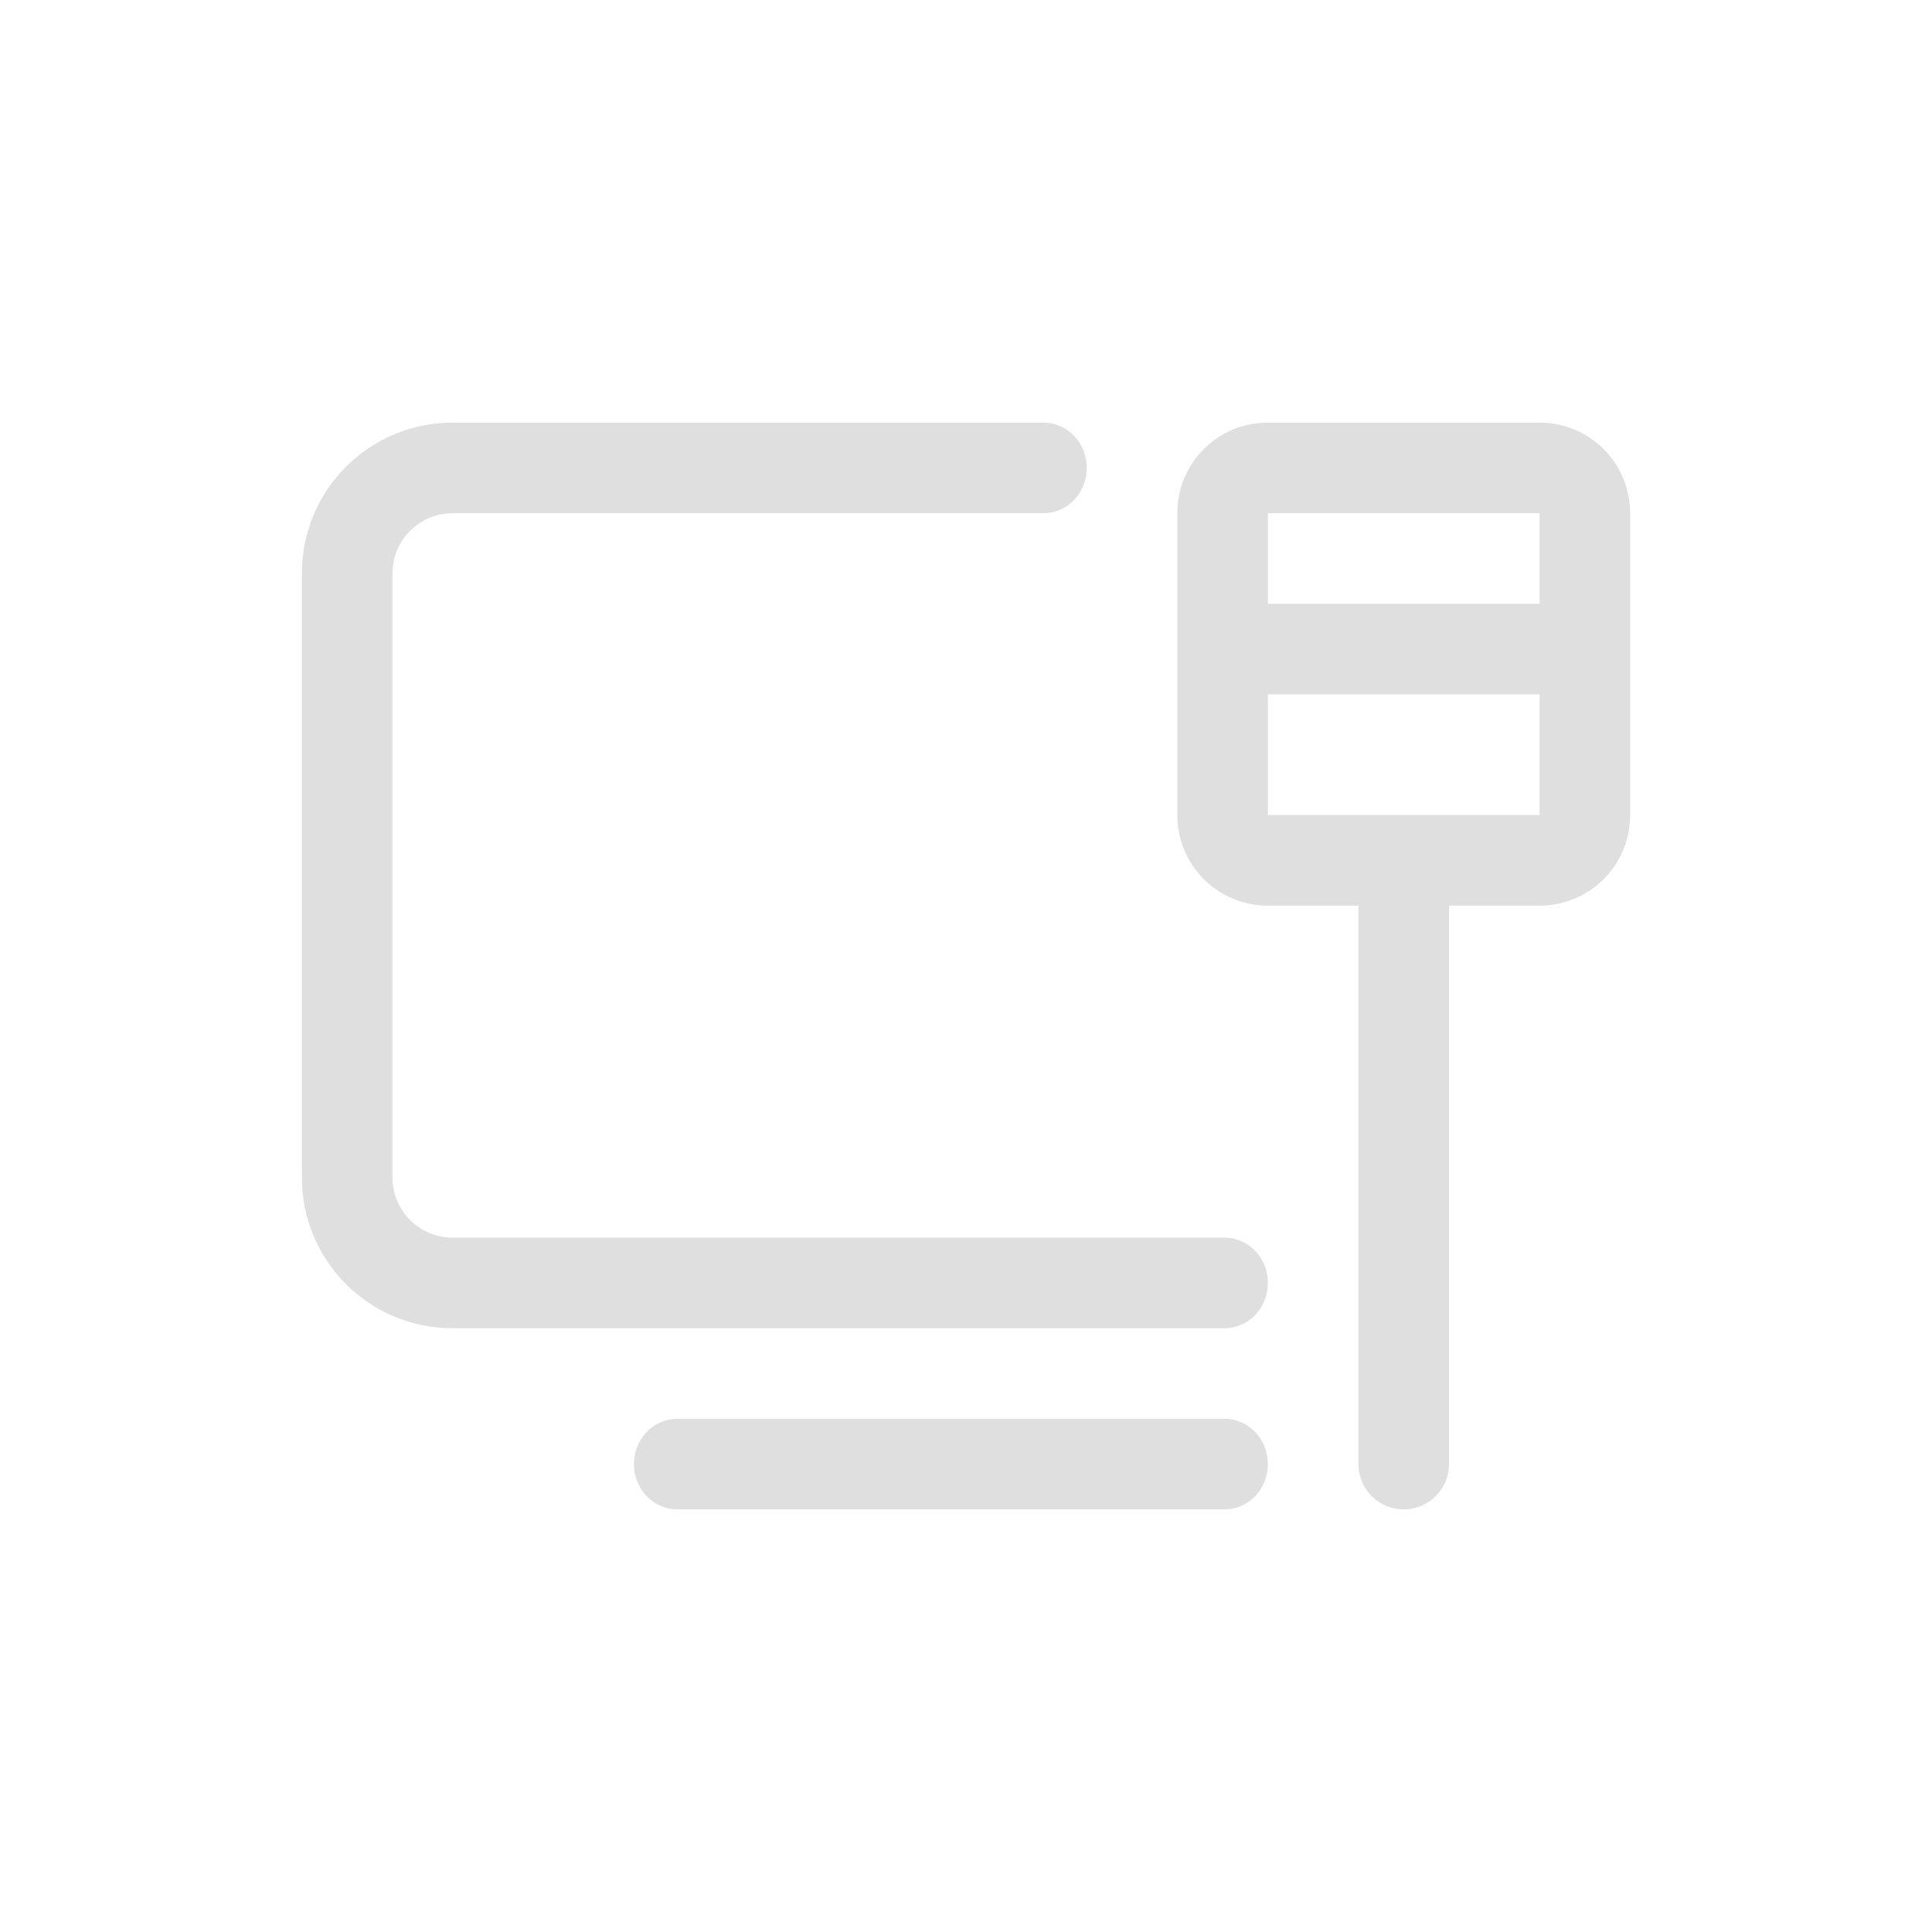 <?xml version="1.0" encoding="UTF-8" standalone="no"?>
<svg
   id="svg1384"
   viewBox="0 0 16 16"
   version="1.1"
   xmlns="http://www.w3.org/2000/svg"
   xmlns:svg="http://www.w3.org/2000/svg">
  <defs
     id="defs5">
    <style
       type="text/css"
       id="current-color-scheme">.ColorScheme-Text {
        color:#dfdfdf;
      }
      </style>
  </defs>
  <g
     id="network-wired"
     transform="matrix(0.5,0,0,0.5,-62.5,91.5)">
    <rect
       id="rect2012"
       x="125"
       y="-183"
       rx="0"
       ry="0"
       style="fill:none" />
    <path
       id="rect1005"
       d="m 132.5,-176 c -1.385,0 -2.5,1.115 -2.5,2.5 v 10 c 0,1.385 1.115,2.5 2.5,2.5 h 12.5 0.283 c 0.397,0 0.717,-0.335 0.717,-0.75 0,-0.415 -0.32,-0.75 -0.717,-0.75 H 145 132.5 c -0.554,0 -1,-0.446 -1,-1 v -10 c 0,-0.554 0.446,-1 1,-1 h 0.717 8.783 0.283 c 0.397,0 0.717,-0.335 0.717,-0.75 0,-0.415 -0.32,-0.75 -0.717,-0.75 H 142 133.217 Z m 13.5,0 c -0.831,0 -1.5,0.669 -1.5,1.5 v 5 c 0,0.831 0.669,1.5 1.5,1.5 h 1.5 v 9.25 c 0,0.415 0.335,0.75 0.75,0.75 0.415,0 0.75,-0.335 0.75,-0.75 V -168 h 1.5 c 0.831,0 1.5,-0.669 1.5,-1.5 v -5 c 0,-0.831 -0.669,-1.5 -1.5,-1.5 z m 0,1.5 h 4.5 v 1.5 H 146 Z m 0,3 h 4.5 v 2 H 148.25 146 Z m -9.783,12 c -0.397,0 -0.717,0.335 -0.717,0.75 0,0.415 0.32,0.75 0.717,0.75 h 9.066 c 0.397,0 0.717,-0.335 0.717,-0.75 0,-0.415 -0.32,-0.75 -0.717,-0.75 z"
       class="ColorScheme-Text"
       fill="currentColor" />
  </g>
</svg>
